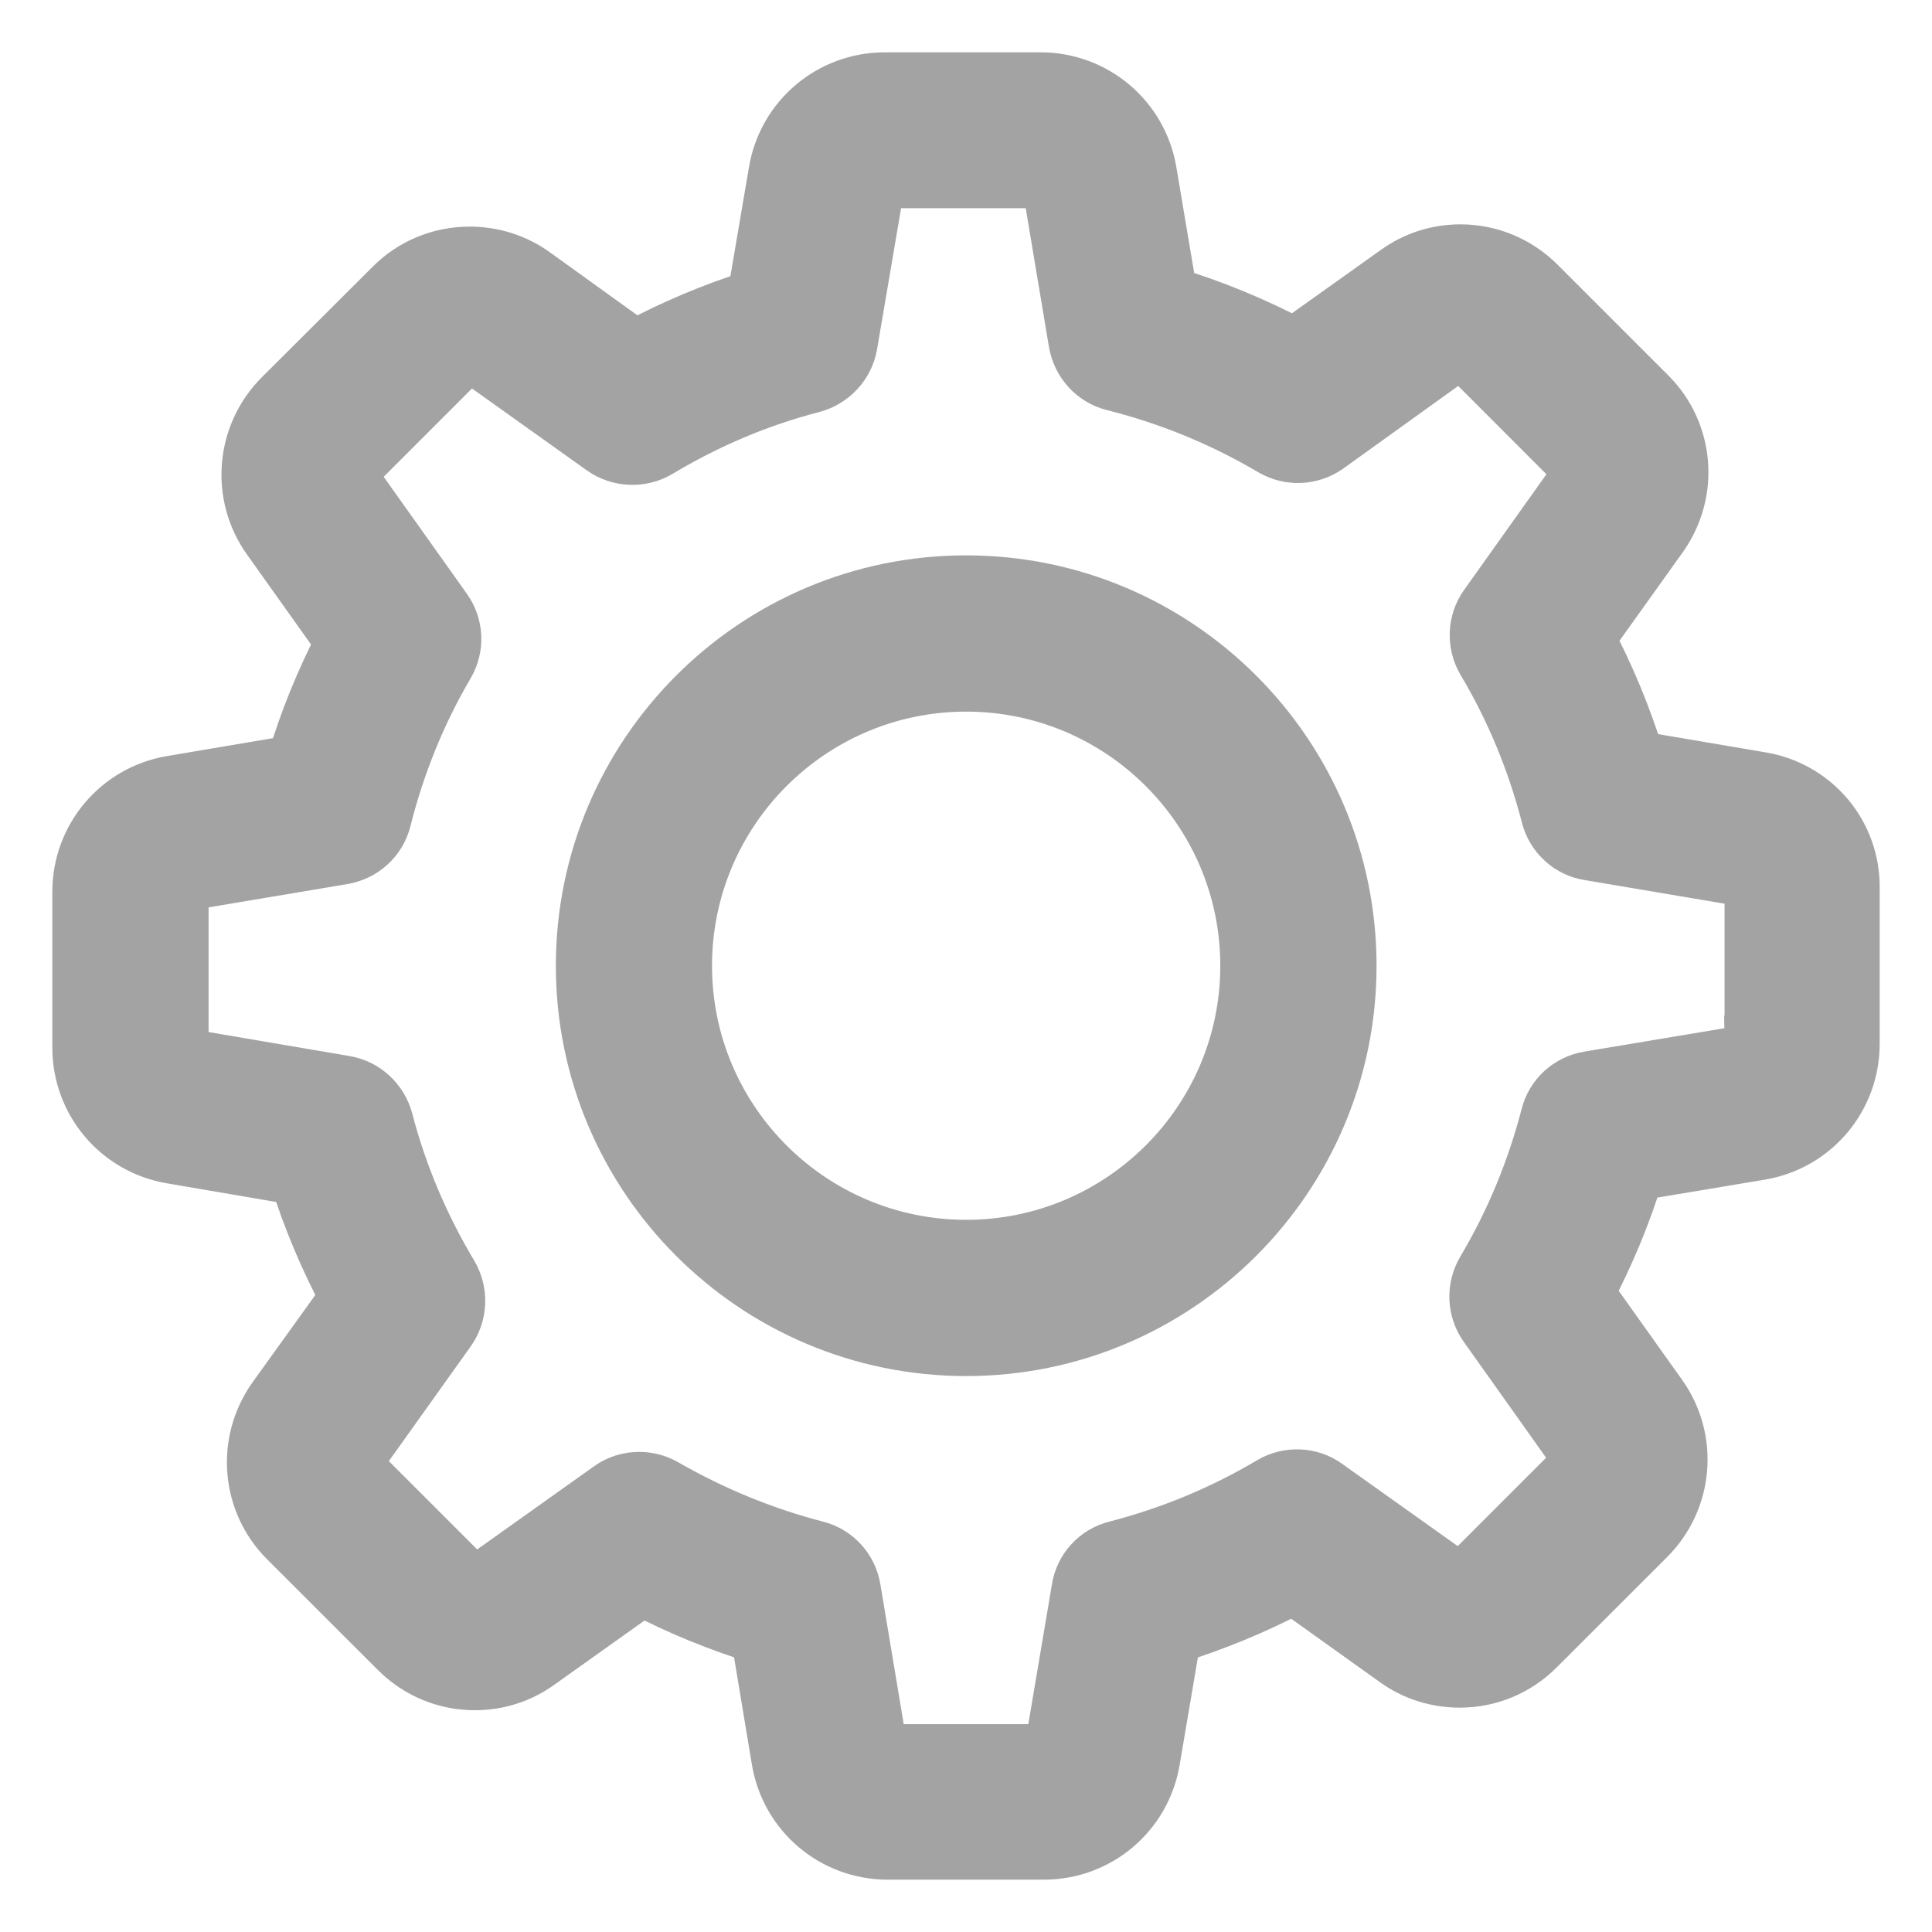 <svg width="24" height="24" viewBox="0 0 24 24" fill="none" xmlns="http://www.w3.org/2000/svg">
<path fill-rule="evenodd" clip-rule="evenodd" d="M20.33 9.429L21.874 9.691C22.531 9.801 23.009 10.366 23 11.033V12.967C23 13.634 22.522 14.199 21.865 14.309L20.32 14.567C20.164 15.082 19.953 15.582 19.7 16.065L20.61 17.343C20.996 17.885 20.932 18.625 20.463 19.094L19.093 20.463C18.836 20.721 18.496 20.863 18.133 20.863C17.848 20.863 17.572 20.776 17.343 20.61L16.07 19.7C15.591 19.953 15.091 20.16 14.571 20.321L14.309 21.865C14.199 22.522 13.634 23 12.967 23H11.028C10.361 23 9.796 22.522 9.686 21.865L9.429 20.321C8.928 20.164 8.441 19.967 7.976 19.723L6.685 20.642C6.455 20.808 6.184 20.895 5.899 20.895C5.536 20.895 5.196 20.753 4.939 20.495L3.569 19.126C3.096 18.657 3.036 17.917 3.422 17.375L4.327 16.116C4.07 15.638 3.859 15.137 3.698 14.622L2.135 14.355C1.478 14.245 1 13.68 1 13.013V11.079C1 10.412 1.478 9.847 2.135 9.737L3.661 9.479C3.817 8.96 4.019 8.459 4.272 7.976L3.353 6.685C2.967 6.143 3.031 5.403 3.5 4.934L4.874 3.564C5.127 3.307 5.472 3.165 5.835 3.165C6.12 3.165 6.395 3.252 6.625 3.417L7.889 4.327C8.367 4.07 8.868 3.859 9.383 3.698L9.649 2.135C9.759 1.478 10.325 1 10.991 1H12.926C13.592 1 14.158 1.478 14.268 2.135L14.525 3.661C15.063 3.822 15.582 4.038 16.079 4.3L17.356 3.39C17.586 3.224 17.857 3.137 18.142 3.137C18.505 3.137 18.845 3.28 19.103 3.537L20.472 4.906C20.946 5.375 21.005 6.115 20.619 6.657L19.709 7.93C19.962 8.408 20.169 8.909 20.33 9.429ZM21.667 13.087C21.727 13.078 21.768 13.027 21.768 12.967H21.773V11.033C21.773 10.973 21.731 10.922 21.672 10.913L19.741 10.587C19.503 10.55 19.305 10.371 19.245 10.132C19.07 9.456 18.804 8.808 18.445 8.206C18.321 7.995 18.331 7.728 18.473 7.531L19.608 5.936C19.64 5.885 19.636 5.821 19.594 5.78L18.225 4.41C18.193 4.378 18.156 4.373 18.138 4.373C18.115 4.373 18.092 4.382 18.069 4.396L16.483 5.536C16.281 5.678 16.019 5.688 15.807 5.564C15.192 5.201 14.53 4.929 13.836 4.755C13.597 4.695 13.418 4.497 13.376 4.254L13.055 2.337C13.046 2.278 12.995 2.236 12.935 2.236H11C10.941 2.236 10.89 2.278 10.881 2.337L10.55 4.281C10.509 4.52 10.329 4.713 10.095 4.778C9.419 4.952 8.771 5.228 8.174 5.587C7.963 5.711 7.696 5.701 7.494 5.559L5.908 4.428C5.89 4.415 5.867 4.405 5.839 4.405C5.816 4.405 5.784 4.41 5.752 4.442L4.382 5.812C4.341 5.853 4.337 5.922 4.369 5.968L5.513 7.577C5.655 7.774 5.669 8.036 5.545 8.248C5.191 8.85 4.929 9.502 4.759 10.178C4.7 10.417 4.502 10.596 4.258 10.637L2.342 10.959C2.282 10.968 2.241 11.019 2.241 11.079V13.013C2.241 13.073 2.282 13.124 2.342 13.133L4.286 13.464C4.525 13.505 4.718 13.684 4.782 13.919C4.957 14.594 5.233 15.242 5.591 15.84C5.715 16.051 5.706 16.318 5.564 16.52L4.433 18.105C4.401 18.156 4.405 18.22 4.447 18.262L5.816 19.631C5.849 19.663 5.885 19.668 5.904 19.668C5.927 19.668 5.95 19.659 5.973 19.645L7.581 18.501C7.687 18.423 7.816 18.386 7.94 18.386C8.045 18.386 8.156 18.413 8.252 18.469C8.845 18.809 9.479 19.071 10.136 19.241C10.371 19.3 10.55 19.493 10.591 19.737L10.913 21.667C10.922 21.727 10.973 21.768 11.033 21.768H12.967C13.027 21.768 13.078 21.727 13.087 21.667L13.413 19.737C13.45 19.498 13.629 19.3 13.868 19.241C14.544 19.066 15.192 18.799 15.794 18.441C16.005 18.317 16.272 18.326 16.469 18.469L18.064 19.604C18.082 19.617 18.105 19.627 18.133 19.627C18.156 19.627 18.188 19.622 18.22 19.59L19.59 18.22C19.631 18.179 19.636 18.11 19.604 18.064L18.468 16.465C18.326 16.263 18.317 16.001 18.441 15.789C18.799 15.187 19.066 14.539 19.241 13.864C19.3 13.629 19.493 13.45 19.737 13.409L21.667 13.087ZM7.255 11.997C7.255 9.377 9.382 7.249 12.002 7.249C14.622 7.249 16.75 9.377 16.75 11.997C16.75 14.616 14.622 16.744 12.002 16.744C9.382 16.744 7.255 14.616 7.255 11.997ZM8.495 11.997C8.495 13.932 10.067 15.503 12.002 15.503C13.937 15.503 15.509 13.932 15.509 11.997C15.509 10.062 13.937 8.49 12.002 8.49C10.067 8.49 8.495 10.062 8.495 11.997Z" fill="#A3A3A3" stroke="#A3A3A3" stroke-width="0.7"/>
</svg>
